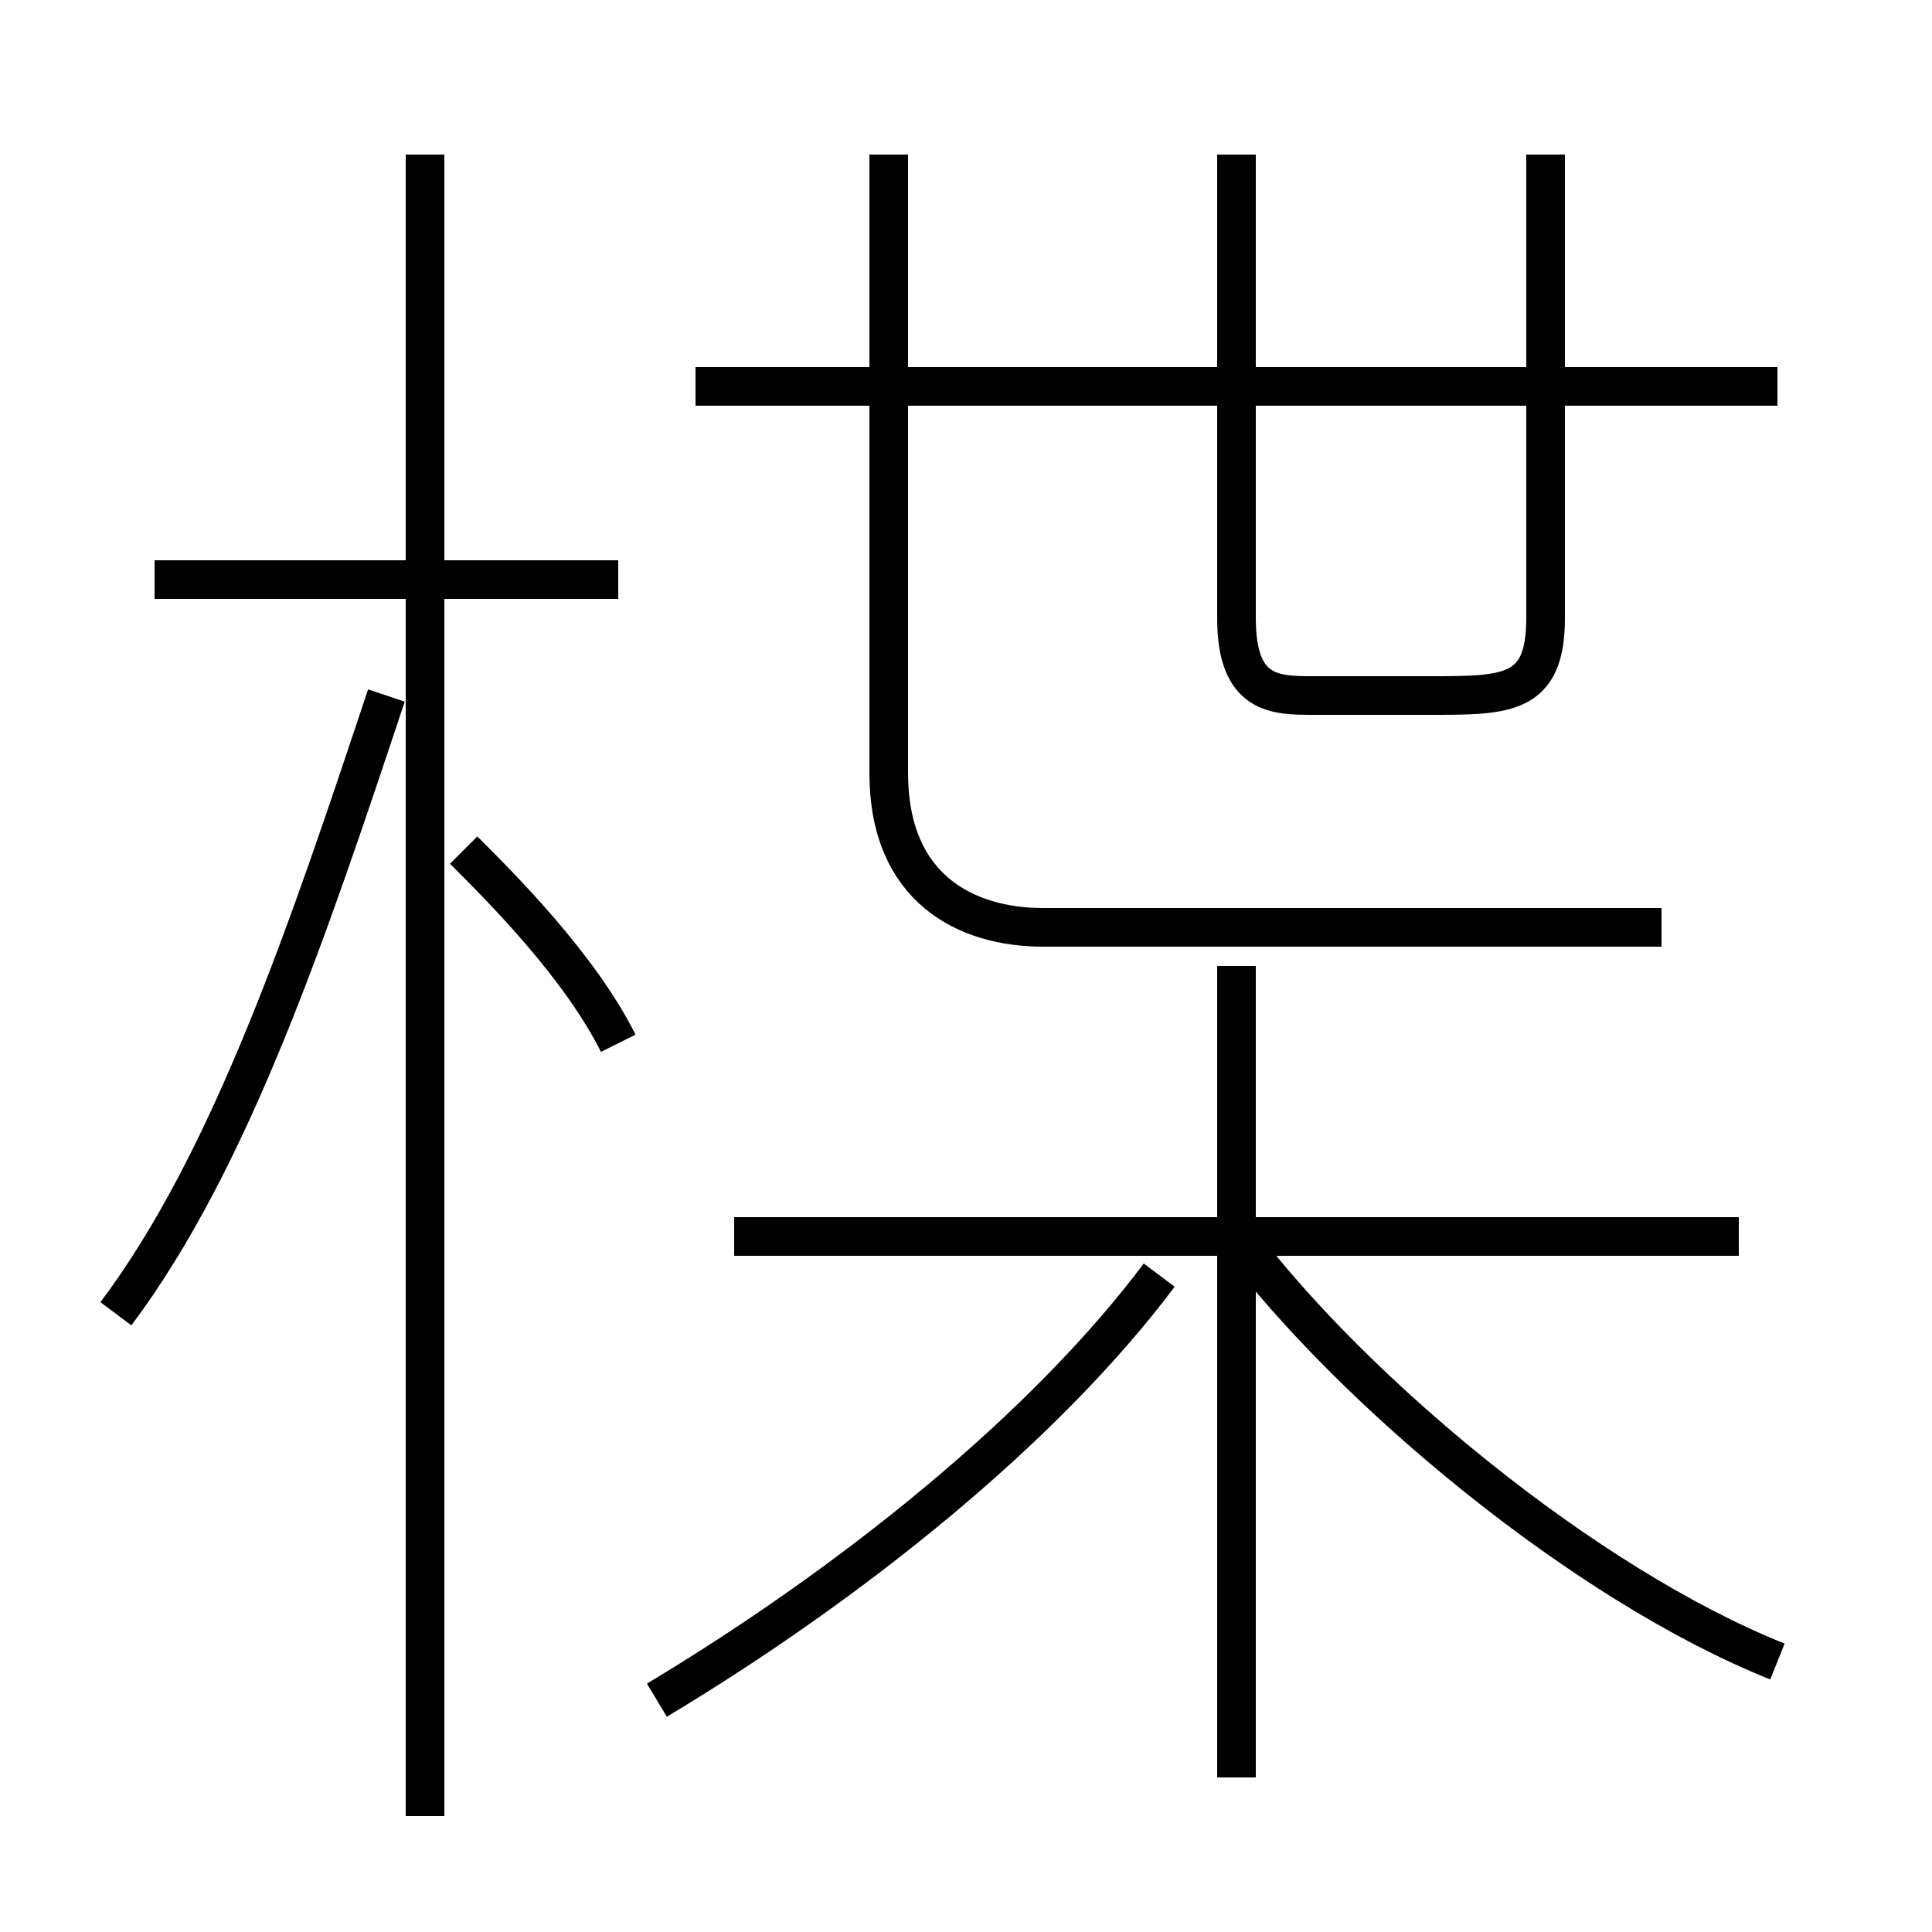<?xml version='1.0' encoding='utf8'?>
<svg viewBox="0.0 -6.0 50.0 50.0" version="1.1" xmlns="http://www.w3.org/2000/svg">
<rect x="0.0" y="-6.0" width="50.0" height="50.0" fill="#808080" stroke="none"/>
<rect x="-1000" y="-1000" width="2000" height="2000" stroke="white" fill="white"/>
<g style="fill:white;stroke:#000000;  stroke-width:1">
<path d="M 43 -20 L 27 -20 C 25 -20 23 -21 23 -24 L 23 -40 M 3 -10 C 6 -14 8 -20 10 -26 M 17 0 C 22 -3 27 -7 30 -11 M 16 -17 C 15 -19 13 -21 12 -22 M 16 -29 L 4 -29 M 32 2 L 32 -19 M 45 -12 L 19 -12 M 46 -1 C 41 -3 35 -8 32 -12 M 46 -34 L 18 -34 M 32 -40 L 32 -28 C 32 -26 33 -26 34 -26 L 37 -26 C 39 -26 40 -26 40 -28 L 40 -40 M 11 3 L 11 -40" transform="translate(0.0 38.0)" />
</g>
</svg>